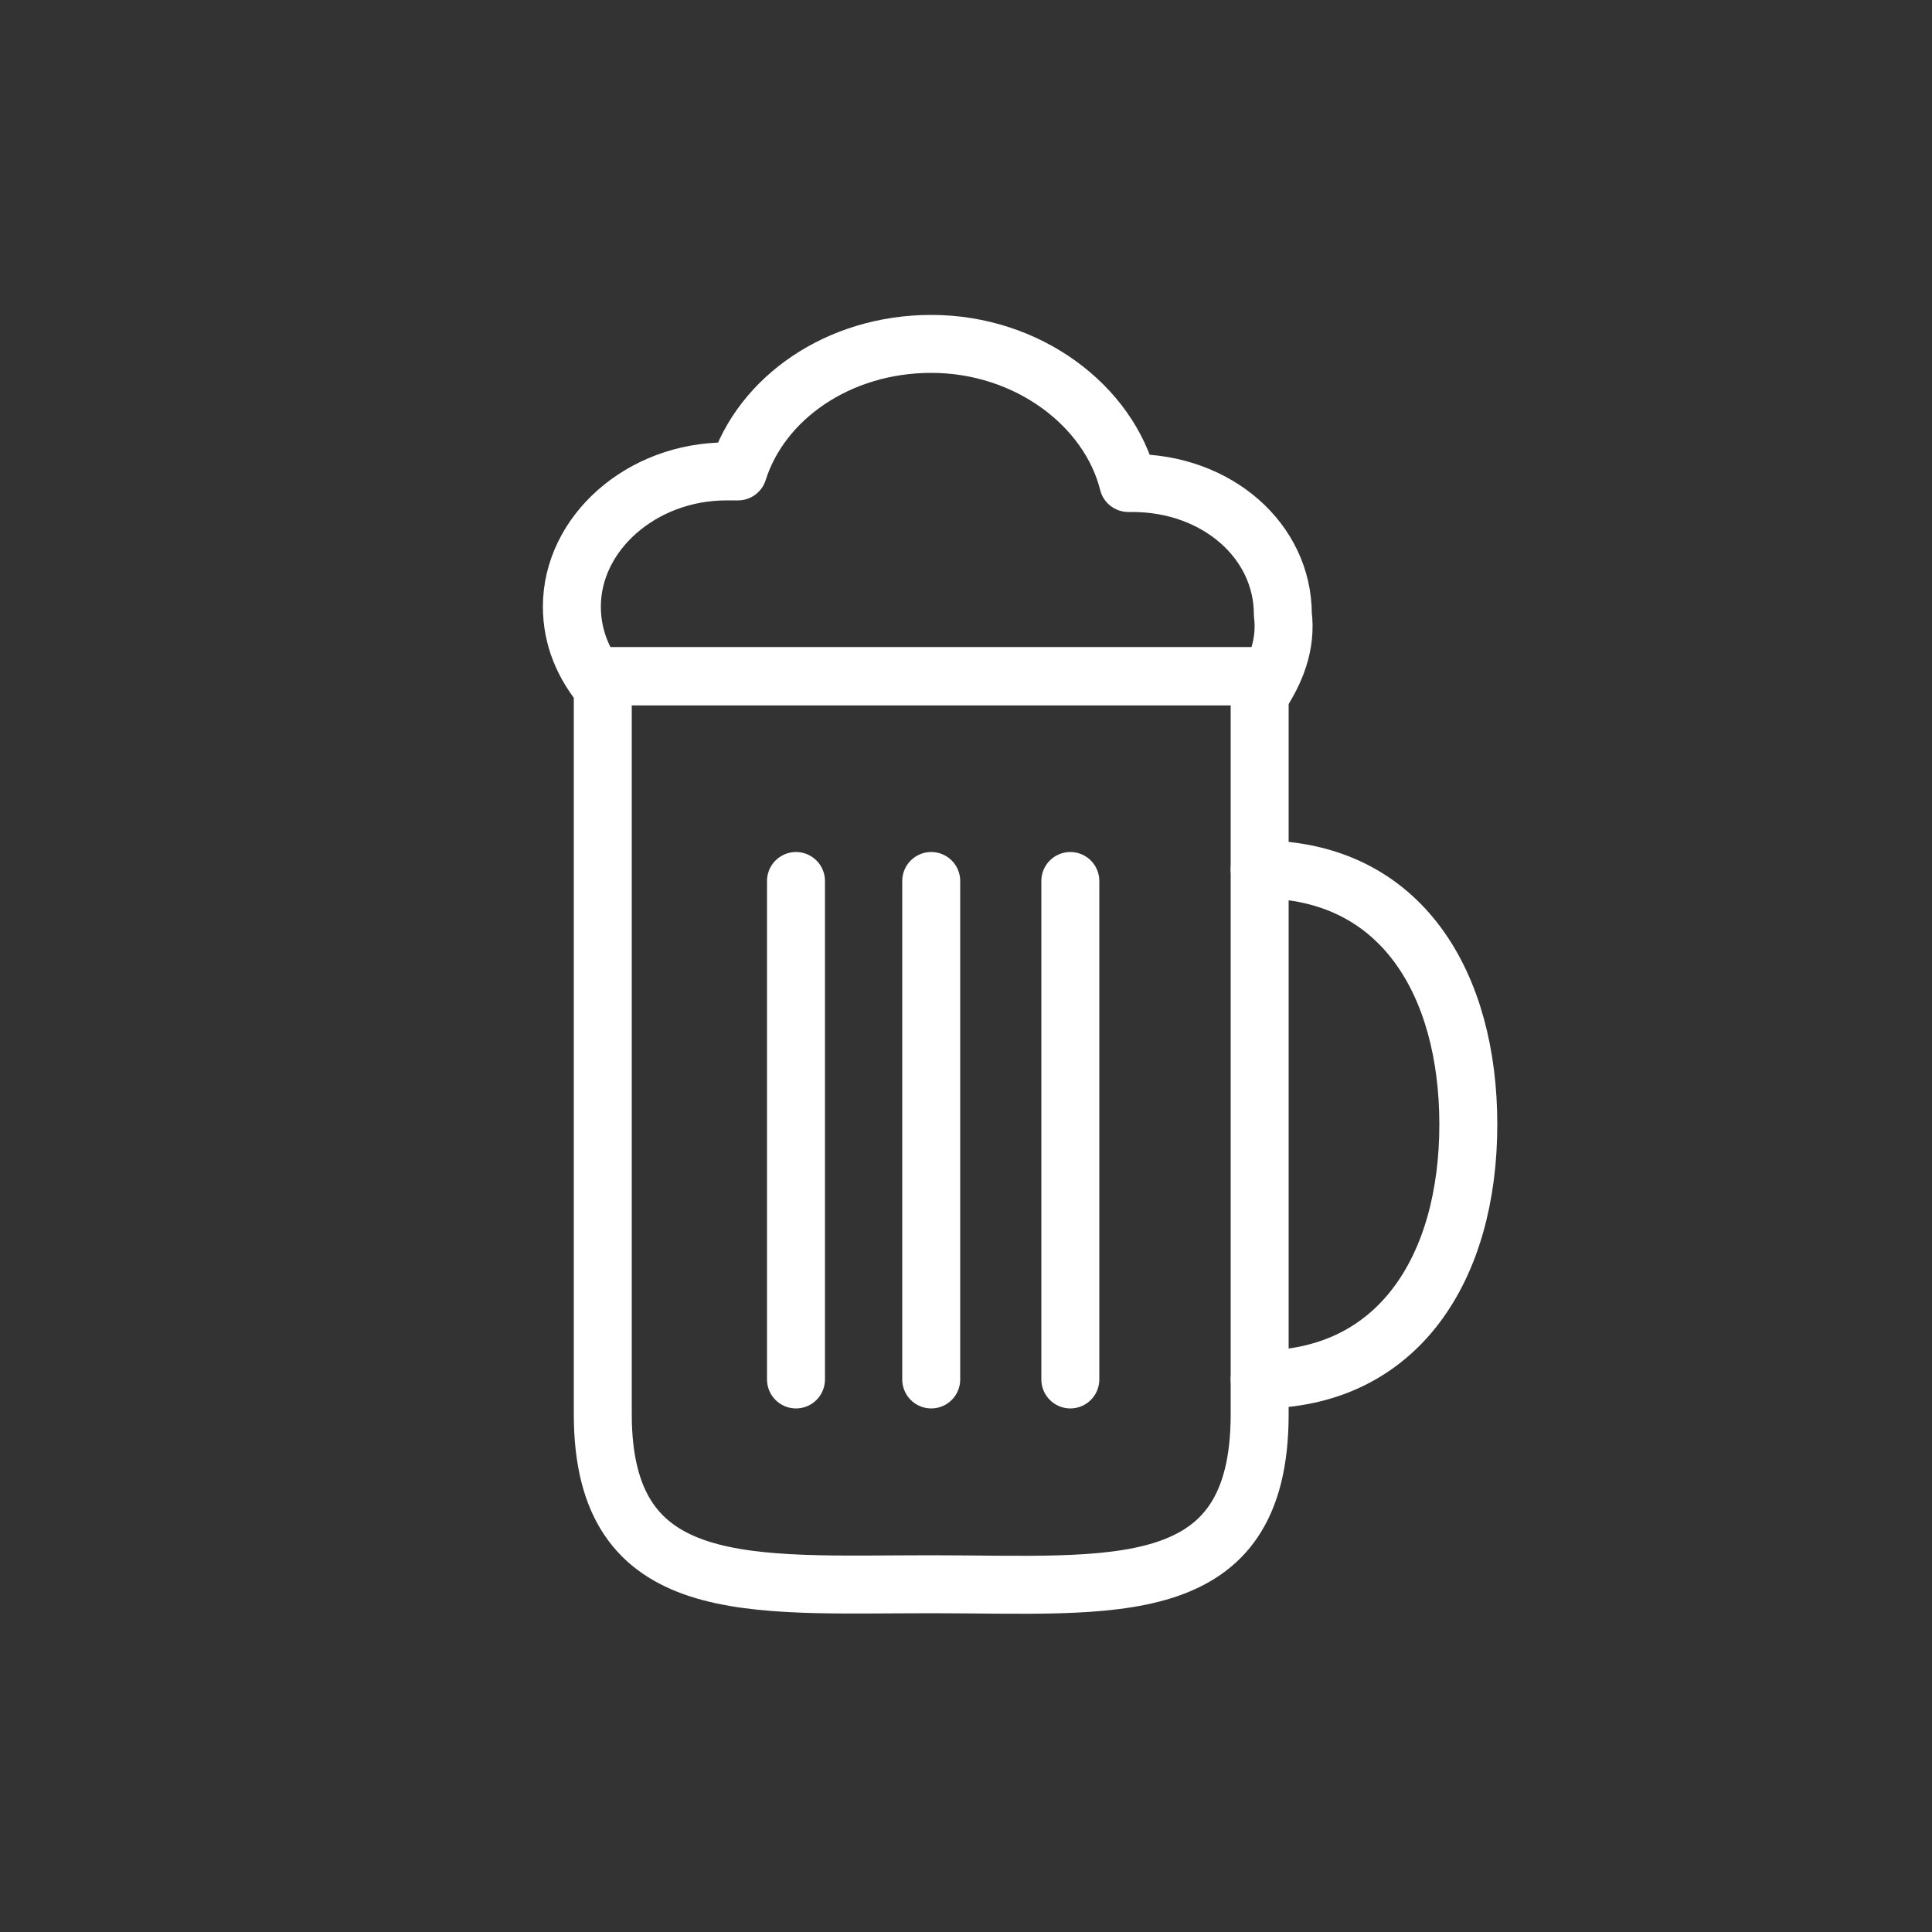 <?xml version="1.0" encoding="utf-8"?>
<!-- Generator: Adobe Illustrator 18.0.0, SVG Export Plug-In . SVG Version: 6.00 Build 0)  -->
<!DOCTYPE svg PUBLIC "-//W3C//DTD SVG 1.1//EN" "http://www.w3.org/Graphics/SVG/1.1/DTD/svg11.dtd">
<svg version="1.1" id="Ebene_1" xmlns="http://www.w3.org/2000/svg" xmlns:xlink="http://www.w3.org/1999/xlink" x="0px" y="0px"
	 viewBox="0 0 50 50" style="enable-background:new 0 0 50 50;" xml:space="preserve">
<rect x="0" y="0" width="50" height="50" fill="#333333" stroke="none"/>
<style type="text/css">
	.st0{fill:none;stroke:#1D1D1D;stroke-width:1.5;stroke-linecap:round;stroke-linejoin:round;stroke-miterlimit:10;}
	.st1{fill:none;stroke:#1C1C1C;stroke-width:1.5;stroke-linecap:round;stroke-linejoin:round;stroke-miterlimit:10;}
	.st2{fill:none;stroke:#212121;stroke-width:1.5;stroke-linecap:round;stroke-linejoin:round;stroke-miterlimit:10;}
	.st3{fill:none;stroke:#212121;stroke-width:1.5;stroke-linejoin:round;stroke-miterlimit:10;}
	.st4{fill:none;stroke:#222222;stroke-width:1.5;stroke-linecap:round;stroke-linejoin:round;stroke-miterlimit:10;}
	.st5{fill:none;}
	.st6{fill:#222222;}
	.st7{fill:none;stroke:#222222;stroke-width:1.5;stroke-miterlimit:10;}
	.st8{fill:none;stroke:#222222;stroke-width:1.5;stroke-linecap:round;stroke-linejoin:round;stroke-miterlimit:2;}
	.st9{fill:none;stroke:#FFFFFF;stroke-width:1.5;stroke-linecap:round;stroke-linejoin:round;stroke-miterlimit:10;}
	.st10{fill:#FFFFFF;}
	.st11{fill:none;stroke:#FFFFFF;stroke-width:1.5;stroke-miterlimit:10;}
	.st12{fill:none;stroke:#FFFFFF;stroke-width:1.5;stroke-linecap:round;stroke-linejoin:round;stroke-miterlimit:2;}
</style>
<path class="st9" d="M32.6,18v-0.5H15.6v0.3c-0.5-0.6-0.8-1.3-0.8-2.1c0-1.9,1.8-3.5,4-3.5c0.1,0,0.2,0,0.3,0c0.6-1.9,2.6-3.3,5-3.3
	c2.5,0,4.6,1.6,5.1,3.6h0.1c2.2,0,3.9,1.5,3.9,3.4C33.3,16.7,33,17.4,32.6,18z"/>
<path class="st9" d="M32.6,17.5v19.1c0,4.9-3.8,4.4-8.5,4.4c-4.7,0-8.5,0.4-8.5-4.4V17.5H32.6z"/>
<line class="st9" x1="20.6" y1="22.8" x2="20.6" y2="35.7"/>
<line class="st9" x1="24.1" y1="22.8" x2="24.1" y2="35.7"/>
<line class="st9" x1="27.7" y1="22.8" x2="27.7" y2="35.7"/>
<path class="st9" d="M32.6,22.5c3.7,0,5.4,3,5.4,6.6c0,3.7-1.8,6.6-5.4,6.6"/>
<g>
	<circle class="st5" cx="25" cy="25" r="25"/>
</g>
</svg>
